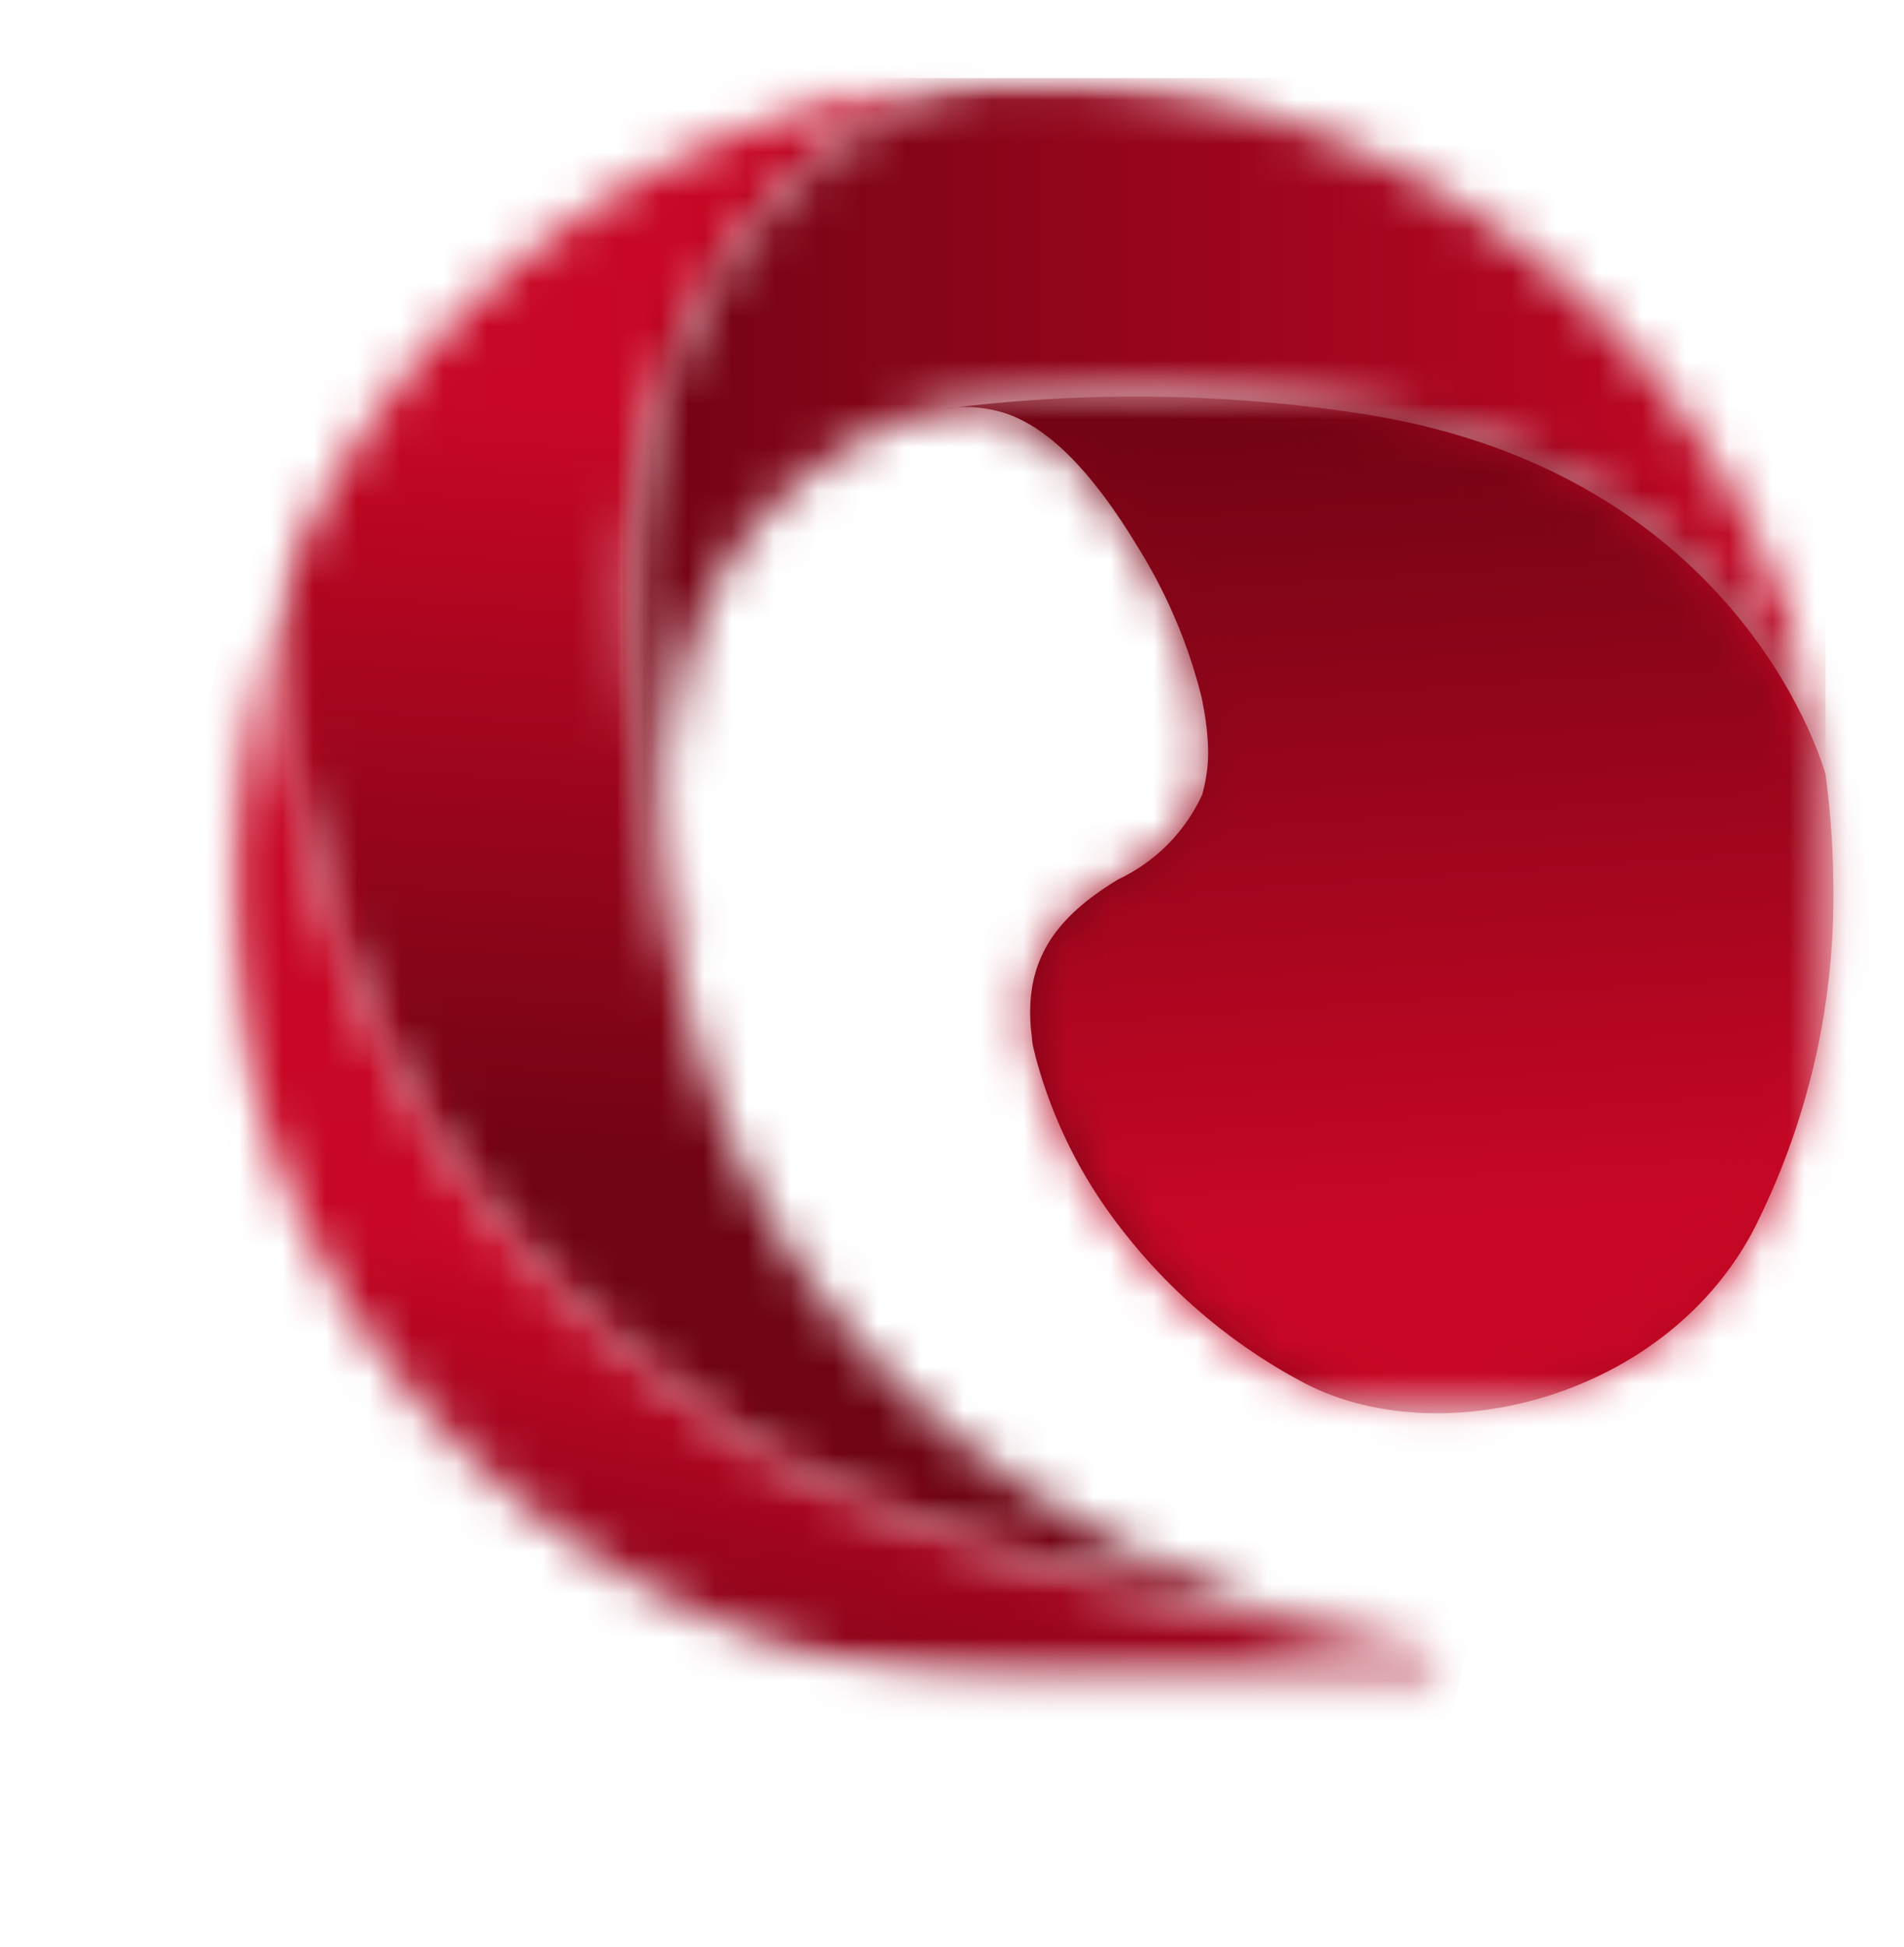 <svg xmlns="http://www.w3.org/2000/svg" xmlns:xlink="http://www.w3.org/1999/xlink" viewBox="0 0 43.89 44.87"><defs><style>.cls-1{fill:#fff;}.cls-2{mask:url(#mask);}.cls-3{mask:url(#mask-2);}.cls-4{fill:url(#Gradiente_sem_nome_5);}.cls-5{mask:url(#mask-3);}.cls-6{mask:url(#mask-4);}.cls-7{fill:url(#Gradiente_sem_nome_2);}.cls-8{mask:url(#mask-5);}.cls-9{mask:url(#mask-6);}.cls-10{fill:url(#Gradiente_sem_nome_3);}.cls-11{mask:url(#mask-7);}.cls-12{fill:url(#Gradiente_sem_nome_5-2);}.cls-13{mask:url(#mask-8);}.cls-14{fill:url(#Gradiente_sem_nome_5-3);}</style><mask id="mask" x="6.23" y="1.85" width="26.91" height="36.36" maskUnits="userSpaceOnUse"><g id="mask0_19_531" data-name="mask0 19 531"><path class="cls-1" d="M33.14,1.85H6.23V38.21H33.14Z"/></g></mask><mask id="mask-2" x="3.72" y="0" width="31.92" height="40.06" maskUnits="userSpaceOnUse"><g id="mask1_19_531" data-name="mask1 19 531"><path class="cls-1" d="M22.35,1.85A18.51,18.51,0,0,0,6.23,14.3c1,10.6,5.94,15.48,10.68,18.74s16.23,5.17,16.23,5.17c-1.8-.33-8.62-2.09-13-6.88a17.84,17.84,0,0,1-3.35-5.19h0a19.82,19.82,0,0,1-.94-2.89,38.42,38.42,0,0,1-1.3-9C14.35,7.64,18.09,3,22.35,1.85Z"/></g></mask><linearGradient id="Gradiente_sem_nome_5" x1="19.17" y1="121.73" x2="20.38" y2="139.28" gradientTransform="matrix(1, 0, 0, -1, 0, 149.22)" gradientUnits="userSpaceOnUse"><stop offset="0" stop-color="#6f0413"/><stop offset="1" stop-color="#c70725"/></linearGradient><mask id="mask-3" x="5.23" y="14.3" width="28.21" height="24.52" maskUnits="userSpaceOnUse"><g id="mask2_19_531" data-name="mask2 19 531"><path class="cls-1" d="M33.44,14.3H5.23V38.82H33.44Z"/></g></mask><mask id="mask-4" x="0" y="8.24" width="38.85" height="36.62" maskUnits="userSpaceOnUse"><g id="mask3_19_531" data-name="mask3 19 531"><path class="cls-1" d="M6.23,14.3a18.52,18.52,0,0,0,17.5,24.52h9.41a.31.31,0,0,0,0-.61S21.64,36.3,16.91,33,7.28,24.9,6.23,14.3Z"/></g></mask><linearGradient id="Gradiente_sem_nome_2" x1="16.71" y1="110.52" x2="18.57" y2="118.82" gradientTransform="matrix(1, 0, 0, -1, 0, 149.22)" gradientUnits="userSpaceOnUse"><stop offset="0" stop-color="#850419"/><stop offset="1" stop-color="#c70725"/></linearGradient><mask id="mask-5" x="14.51" y="1.8" width="27.57" height="21.45" maskUnits="userSpaceOnUse"><g id="mask4_19_531" data-name="mask4 19 531"><path class="cls-1" d="M42.08,1.8H14.51V23.25H42.08Z"/></g></mask><mask id="mask-6" x="14.35" y="1.8" width="27.73" height="21.45" maskUnits="userSpaceOnUse"><g id="mask5_19_531" data-name="mask5 19 531"><path class="cls-1" d="M31.11,9.49c8.93,1.24,10.91,8.16,11,8.35a18.52,18.52,0,0,0-18.35-16c-.46,0-.92,0-1.38.05-4.26,1.11-8,5.79-7.84,12.41a38.42,38.42,0,0,0,1.3,9A16.48,16.48,0,0,1,15.65,16a8.06,8.06,0,0,1,3.59-5.49,6.62,6.62,0,0,1,2.5-1.07A34.58,34.58,0,0,1,31.11,9.49Z"/></g></mask><linearGradient id="Gradiente_sem_nome_3" x1="14.51" y1="136.69" x2="42.08" y2="136.69" gradientTransform="matrix(1, 0, 0, -1, 0, 149.22)" gradientUnits="userSpaceOnUse"><stop offset="0" stop-color="#720414"/><stop offset="1" stop-color="#c50725"/></linearGradient><mask id="mask-7" x="21.74" y="9.15" width="20.5" height="23.42" maskUnits="userSpaceOnUse"><g id="mask6_19_531" data-name="mask6 19 531"><path class="cls-1" d="M42.24,9.15H21.74V32.57h20.5Z"/></g></mask><linearGradient id="Gradiente_sem_nome_5-2" x1="21.74" y1="128.36" x2="42.24" y2="128.36" xlink:href="#Gradiente_sem_nome_5"/><mask id="mask-8" x="20.09" y="7.4" width="23.8" height="27.5" maskUnits="userSpaceOnUse"><g id="mask7_19_531" data-name="mask7 19 531"><path class="cls-1" d="M42.08,17.84c-.06-.19-2-7.11-11-8.35a34.58,34.58,0,0,0-9.37-.06,3,3,0,0,1,1.48.1c1,.34,2,1.35,3.07,3.13A12,12,0,0,1,27.68,16a2,2,0,0,1,.05.24,6,6,0,0,1,.12,1.08,3.62,3.62,0,0,1-.14,1,4,4,0,0,1-1.92,1.94c-1.39.84-2.25,1.84-2,3.67,0,.13.05.28.08.42a11.05,11.05,0,0,0,2,4A13,13,0,0,0,30,31.84c3.13,1.69,8.34.42,10.41-3.47a17,17,0,0,0,1.85-8.06A20.09,20.09,0,0,0,42.08,17.84Z"/></g></mask><linearGradient id="Gradiente_sem_nome_5-3" x1="31.18" y1="140.14" x2="32.46" y2="121.1" xlink:href="#Gradiente_sem_nome_5"/></defs><g id="Camada_2" data-name="Camada 2"><g id="Camada_1-2" data-name="Camada 1"><g class="cls-2"><g class="cls-3"><path class="cls-4" d="M3.72,38,6.35,0,35.64,2,33,40.06Z"/></g></g><g class="cls-5"><g class="cls-6"><path class="cls-7" d="M0,37.65,6.58,8.24l32.27,7.22L32.27,44.87Z"/></g></g><g class="cls-8"><g class="cls-9"><path class="cls-10" d="M42.08,1.8H14.35V23.25H42.08Z"/></g></g><g class="cls-11"><path class="cls-12" d="M42.08,17.84c-.06-.19-2-7.11-11-8.35a34.58,34.58,0,0,0-9.37-.06,3,3,0,0,1,1.48.1c1,.34,2,1.35,3.07,3.13A12,12,0,0,1,27.68,16a2,2,0,0,1,.05.24,6,6,0,0,1,.12,1.08,3.62,3.62,0,0,1-.14,1,4,4,0,0,1-1.92,1.94c-1.39.84-2.25,1.84-2,3.67,0,.13.05.28.08.42a11.05,11.05,0,0,0,2,4A13,13,0,0,0,30,31.84c3.13,1.69,8.34.42,10.41-3.47a17,17,0,0,0,1.85-8.06A20.09,20.09,0,0,0,42.08,17.84Z"/><g class="cls-13"><path class="cls-14" d="M42.15,7.4l1.74,26-22,1.48-1.75-26Z"/></g></g></g></g></svg>
